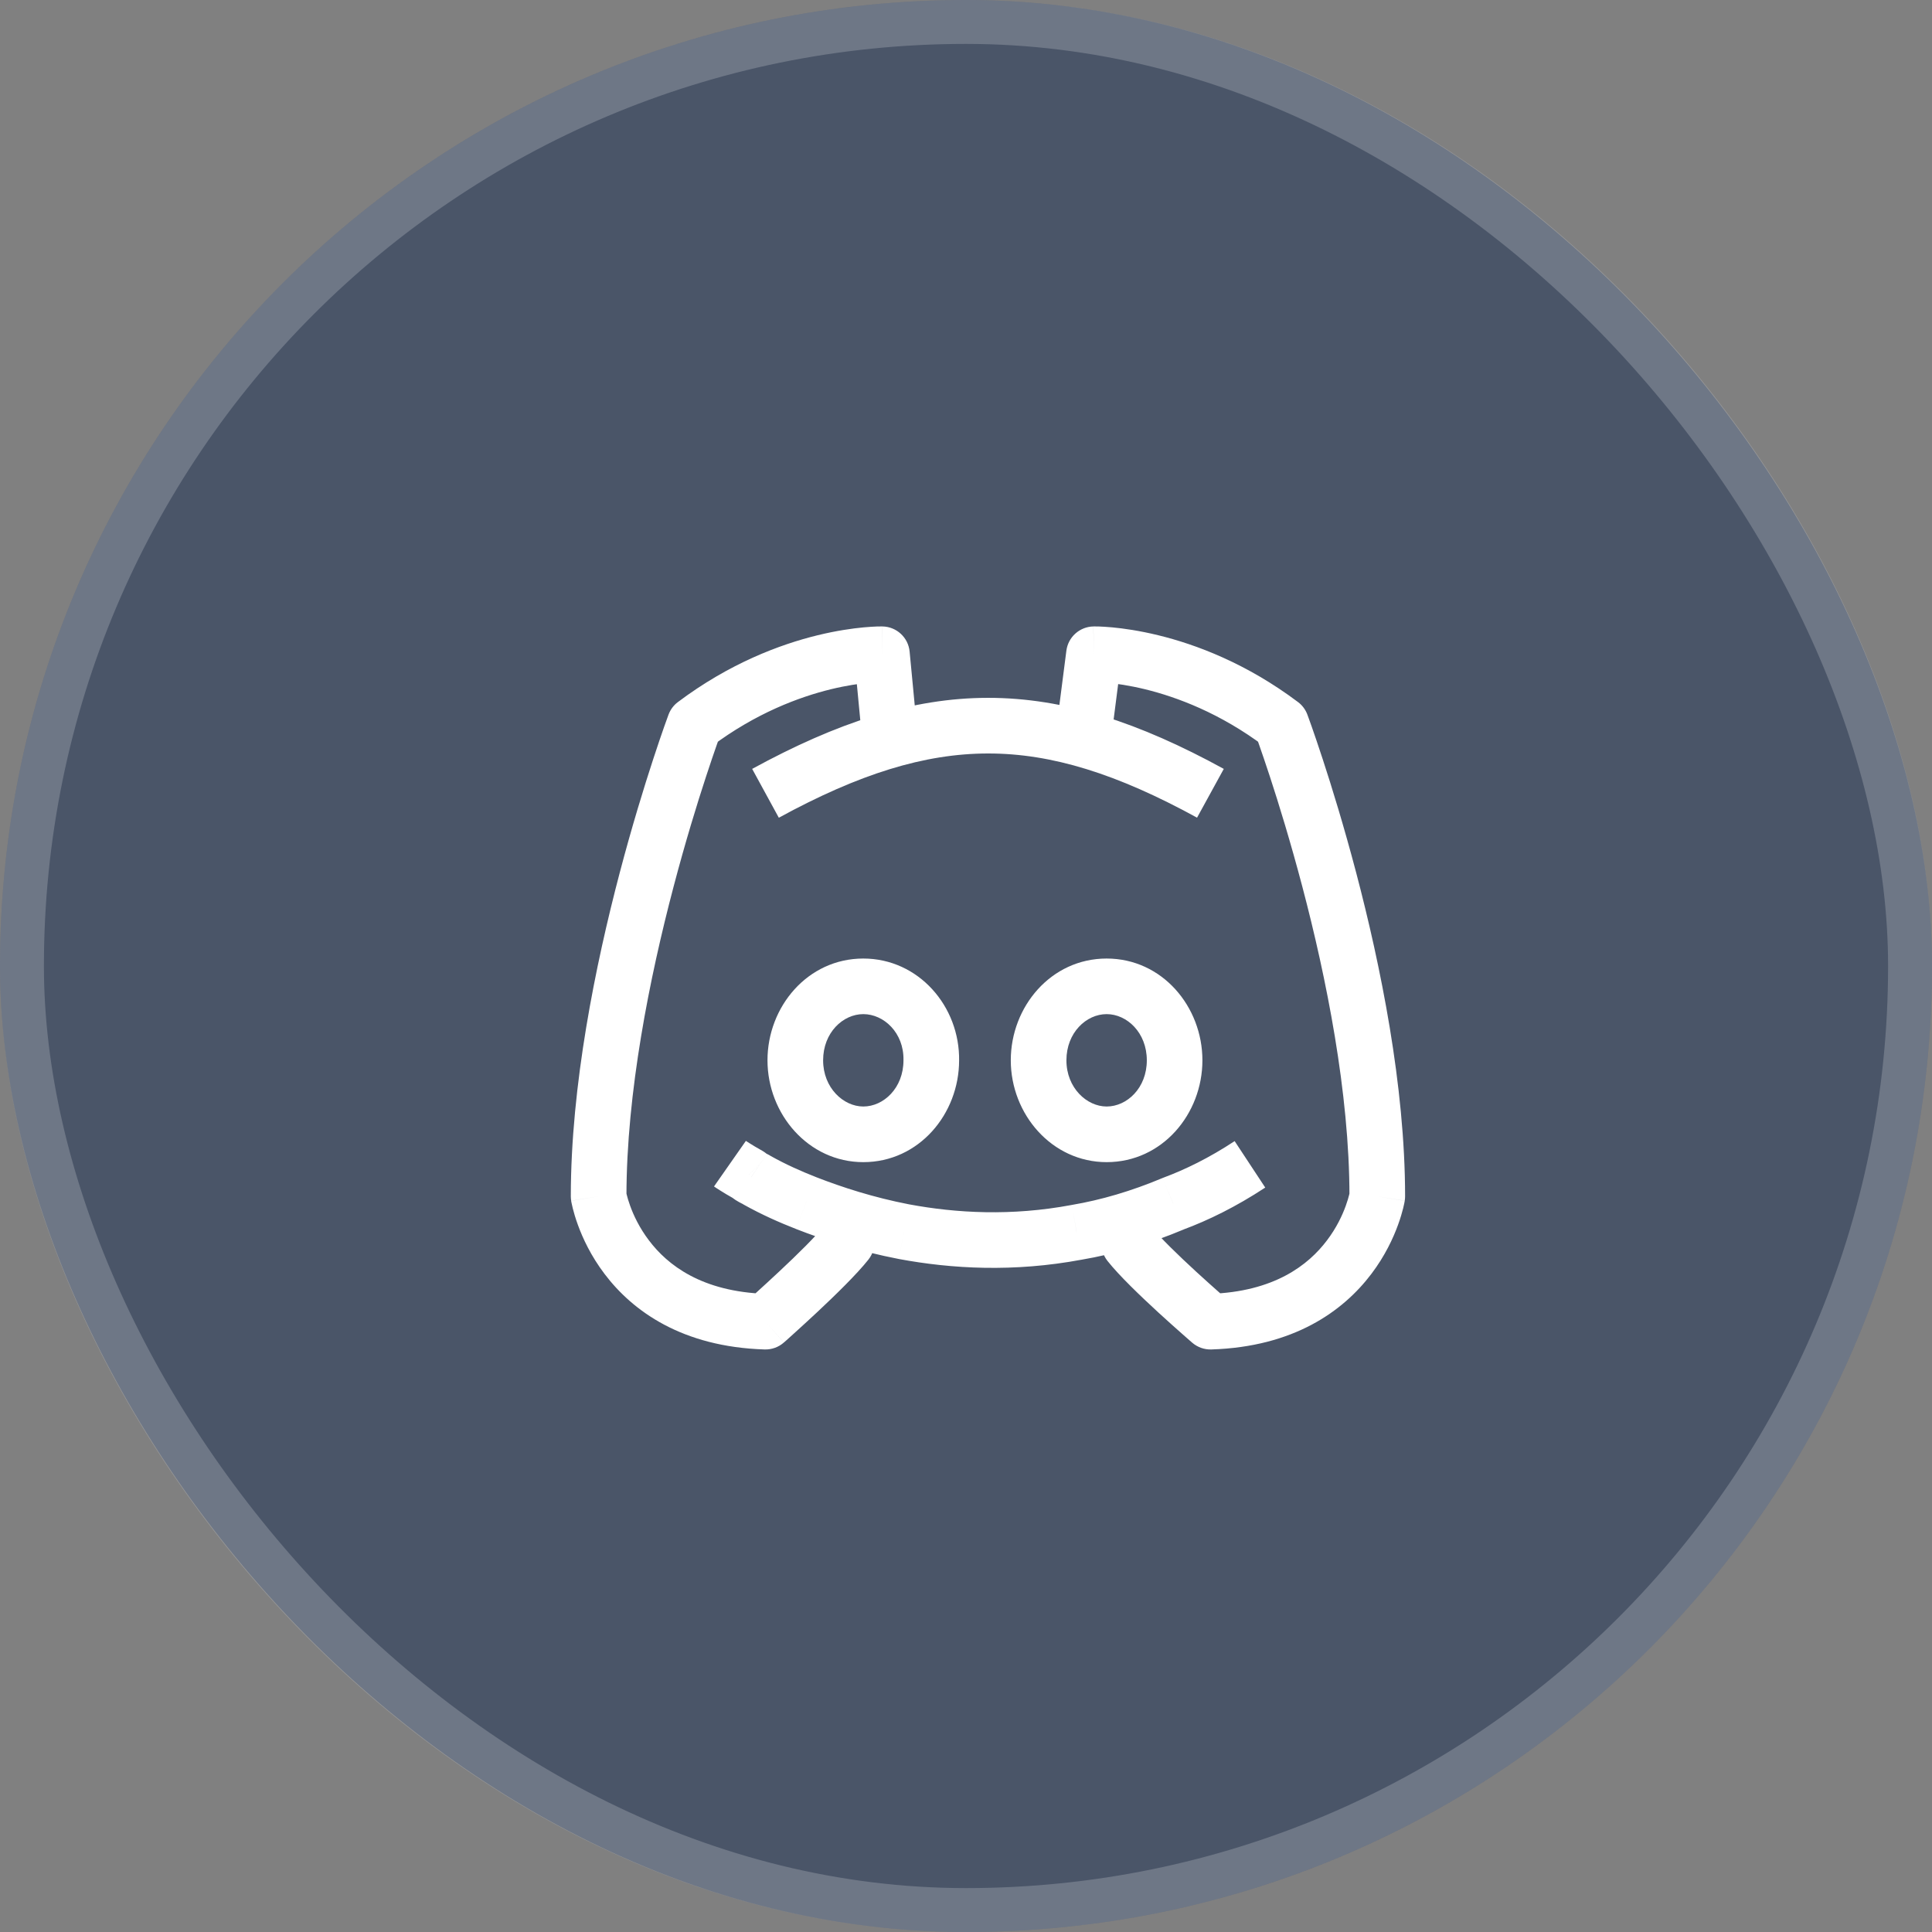 <svg width="44" height="44" viewBox="0 0 44 44" fill="none" xmlns="http://www.w3.org/2000/svg">
<rect x="0" y="0" width="44" height="44" fill="#808080" stroke="none"/>
<rect width="44" height="44" rx="22" fill="#4A5568"/>
<rect x="0.5" y="0.5" width="43" height="43" rx="21.5" stroke="white" stroke-opacity="0.2"/>
<g clip-path="url(#clip0_241_1504)">
<path d="M27.567 30.1L27.153 30.58C27.274 30.683 27.428 30.738 27.587 30.733L27.567 30.1ZM26.216 27.931C25.999 27.657 25.601 27.61 25.326 27.827C25.052 28.043 25.005 28.442 25.222 28.716L26.216 27.931ZM26.721 27.413L26.5 26.819C26.492 26.822 26.484 26.825 26.475 26.829L26.721 27.413ZM24.519 28.066L24.413 27.441L24.403 27.443L24.519 28.066ZM20.587 28.05L20.467 28.672L20.471 28.673L20.587 28.05ZM18.355 27.398L18.124 27.987L18.125 27.988L18.355 27.398ZM17.247 26.881L16.895 27.408C16.909 27.417 16.923 27.426 16.937 27.434L17.247 26.881ZM17.11 26.805L17.462 26.279C17.44 26.264 17.417 26.251 17.393 26.239L17.11 26.805ZM17.049 26.76L17.497 26.312C17.456 26.27 17.408 26.235 17.357 26.206L17.049 26.76ZM19.778 28.686C19.995 28.411 19.948 28.013 19.674 27.796C19.399 27.579 19.001 27.626 18.784 27.901L19.778 28.686ZM17.433 30.1L17.413 30.733C17.575 30.738 17.732 30.681 17.852 30.575L17.433 30.1ZM13.633 27.246H13C13 27.28 13.003 27.313 13.008 27.347L13.633 27.246ZM15.82 16.494L15.44 15.988C15.343 16.06 15.269 16.159 15.226 16.273L15.82 16.494ZM20.086 14.9L20.716 14.84C20.686 14.52 20.421 14.274 20.1 14.267L20.086 14.9ZM19.607 16.554C19.64 16.902 19.95 17.158 20.298 17.125C20.646 17.091 20.901 16.782 20.868 16.434L19.607 16.554ZM24.073 16.474C24.029 16.821 24.274 17.139 24.621 17.183C24.968 17.228 25.285 16.983 25.33 16.636L24.073 16.474ZM24.914 14.9L24.9 14.267C24.587 14.274 24.326 14.509 24.286 14.819L24.914 14.9ZM29.18 16.494L29.774 16.273C29.731 16.159 29.657 16.06 29.56 15.988L29.18 16.494ZM31.367 27.246L31.992 27.347C31.997 27.313 32 27.28 32 27.246H31.367ZM21.209 24.148L20.576 24.138V24.148H21.209ZM27.567 30.1C27.98 29.62 27.98 29.62 27.98 29.62C27.98 29.62 27.98 29.62 27.98 29.62C27.98 29.62 27.98 29.62 27.979 29.619C27.979 29.619 27.978 29.618 27.977 29.617C27.974 29.615 27.97 29.612 27.965 29.608C27.956 29.599 27.941 29.586 27.922 29.57C27.884 29.537 27.829 29.488 27.761 29.429C27.625 29.309 27.441 29.144 27.242 28.962C26.831 28.584 26.407 28.173 26.216 27.931L25.222 28.716C25.486 29.051 25.986 29.528 26.385 29.895C26.592 30.084 26.783 30.255 26.923 30.378C26.993 30.44 27.05 30.49 27.09 30.525C27.11 30.542 27.126 30.556 27.136 30.565C27.142 30.57 27.146 30.573 27.149 30.576C27.15 30.577 27.151 30.578 27.152 30.579C27.152 30.579 27.153 30.579 27.153 30.579C27.153 30.579 27.153 30.58 27.153 30.58C27.153 30.58 27.153 30.58 27.153 30.58C27.153 30.58 27.153 30.58 27.567 30.1ZM28.118 25.988C27.536 26.372 26.987 26.638 26.5 26.819L26.941 28.006C27.517 27.793 28.152 27.482 28.815 27.046L28.118 25.988ZM26.475 26.829C25.758 27.13 25.076 27.328 24.413 27.441L24.626 28.69C25.39 28.56 26.166 28.333 26.966 27.997L26.475 26.829ZM24.403 27.443C23.036 27.699 21.78 27.629 20.703 27.428L20.471 28.673C21.671 28.897 23.087 28.978 24.636 28.688L24.403 27.443ZM20.707 27.429C19.888 27.27 19.181 27.04 18.585 26.808L18.125 27.988C18.774 28.241 19.555 28.496 20.467 28.672L20.707 27.429ZM18.586 26.808C18.254 26.678 17.903 26.523 17.556 26.329L16.937 27.434C17.35 27.665 17.758 27.844 18.124 27.987L18.586 26.808ZM17.599 26.355C17.538 26.314 17.481 26.286 17.462 26.277C17.435 26.264 17.447 26.269 17.462 26.279L16.759 27.332C16.819 27.373 16.876 27.4 16.895 27.41C16.922 27.423 16.91 27.418 16.895 27.408L17.599 26.355ZM17.393 26.239C17.418 26.251 17.444 26.267 17.469 26.288C17.491 26.305 17.506 26.321 17.497 26.312L16.602 27.208C16.631 27.237 16.704 27.31 16.827 27.372L17.393 26.239ZM17.357 26.206C17.232 26.137 17.136 26.078 17.073 26.038C17.041 26.018 17.018 26.003 17.004 25.994C16.996 25.989 16.991 25.986 16.989 25.984C16.987 25.983 16.987 25.982 16.986 25.982C16.986 25.982 16.986 25.982 16.986 25.982C16.987 25.982 16.987 25.982 16.987 25.983C16.987 25.983 16.987 25.983 16.987 25.983C16.987 25.983 16.987 25.983 16.987 25.983C16.987 25.983 16.987 25.983 16.987 25.983C16.987 25.983 16.988 25.983 16.624 26.502C16.261 27.021 16.261 27.021 16.261 27.021C16.261 27.021 16.261 27.021 16.261 27.021C16.261 27.021 16.261 27.021 16.262 27.021C16.262 27.021 16.262 27.021 16.262 27.021C16.262 27.021 16.263 27.022 16.263 27.022C16.264 27.023 16.265 27.023 16.266 27.024C16.268 27.025 16.271 27.027 16.274 27.029C16.281 27.034 16.29 27.04 16.301 27.048C16.324 27.063 16.355 27.084 16.396 27.109C16.477 27.161 16.594 27.231 16.742 27.314L17.357 26.206ZM18.784 27.901C18.591 28.146 18.165 28.566 17.753 28.951C17.555 29.137 17.369 29.306 17.234 29.429C17.166 29.49 17.111 29.539 17.073 29.573C17.053 29.59 17.039 29.603 17.029 29.612C17.024 29.617 17.02 29.62 17.018 29.622C17.016 29.623 17.015 29.624 17.015 29.625C17.015 29.625 17.014 29.625 17.014 29.625C17.014 29.625 17.014 29.625 17.014 29.625C17.014 29.625 17.014 29.625 17.014 29.625C17.014 29.625 17.014 29.625 17.433 30.1C17.852 30.575 17.853 30.575 17.853 30.575C17.853 30.575 17.853 30.575 17.853 30.575C17.853 30.575 17.853 30.575 17.853 30.574C17.853 30.574 17.853 30.574 17.854 30.574C17.855 30.573 17.856 30.572 17.857 30.571C17.86 30.568 17.864 30.564 17.869 30.56C17.88 30.55 17.896 30.537 17.916 30.519C17.955 30.483 18.013 30.432 18.082 30.369C18.222 30.243 18.413 30.068 18.62 29.875C19.019 29.501 19.516 29.018 19.778 28.686L18.784 27.901ZM17.453 29.467C15.977 29.42 15.201 28.807 14.78 28.25C14.561 27.962 14.428 27.675 14.351 27.461C14.312 27.354 14.288 27.268 14.274 27.211C14.267 27.183 14.262 27.163 14.26 27.151C14.259 27.145 14.258 27.142 14.258 27.14C14.258 27.14 14.258 27.14 14.258 27.141C14.258 27.141 14.258 27.142 14.258 27.142C14.258 27.142 14.258 27.143 14.258 27.143C14.258 27.143 14.258 27.144 14.258 27.144C14.258 27.144 14.258 27.145 13.633 27.246C13.008 27.347 13.008 27.347 13.008 27.348C13.008 27.348 13.008 27.348 13.008 27.348C13.008 27.349 13.009 27.35 13.009 27.35C13.009 27.352 13.009 27.353 13.009 27.355C13.01 27.358 13.011 27.362 13.011 27.367C13.013 27.376 13.015 27.388 13.018 27.402C13.024 27.431 13.033 27.47 13.044 27.517C13.068 27.611 13.104 27.74 13.16 27.893C13.27 28.197 13.458 28.604 13.77 29.015C14.41 29.86 15.534 30.674 17.413 30.733L17.453 29.467ZM14.267 27.246C14.267 24.882 14.797 22.255 15.339 20.198C15.608 19.174 15.878 18.3 16.08 17.684C16.181 17.375 16.265 17.132 16.323 16.966C16.352 16.883 16.375 16.82 16.39 16.777C16.398 16.756 16.404 16.74 16.408 16.73C16.41 16.725 16.411 16.721 16.412 16.718C16.412 16.717 16.413 16.716 16.413 16.716C16.413 16.716 16.413 16.715 16.413 16.715C16.413 16.715 16.413 16.715 16.413 16.715C16.413 16.715 16.413 16.715 15.82 16.494C15.226 16.273 15.226 16.273 15.226 16.273C15.226 16.273 15.226 16.273 15.226 16.273C15.226 16.274 15.226 16.274 15.226 16.274C15.225 16.276 15.225 16.277 15.224 16.278C15.223 16.282 15.221 16.286 15.219 16.292C15.214 16.305 15.208 16.322 15.2 16.345C15.183 16.391 15.159 16.458 15.128 16.545C15.067 16.719 14.98 16.972 14.876 17.29C14.668 17.925 14.391 18.823 14.114 19.875C13.562 21.972 13 24.721 13 27.246H14.267ZM16.2 17.001C17.212 16.241 18.197 15.875 18.923 15.697C19.286 15.609 19.583 15.568 19.785 15.549C19.887 15.54 19.963 15.536 20.012 15.534C20.037 15.533 20.055 15.533 20.065 15.533C20.07 15.533 20.073 15.533 20.074 15.533C20.075 15.533 20.075 15.533 20.075 15.533C20.074 15.533 20.074 15.533 20.074 15.533C20.073 15.533 20.073 15.533 20.073 15.533C20.073 15.533 20.073 15.533 20.073 15.533C20.072 15.533 20.072 15.533 20.086 14.9C20.1 14.267 20.099 14.267 20.099 14.267C20.099 14.267 20.099 14.267 20.099 14.267C20.098 14.267 20.098 14.267 20.097 14.267C20.096 14.267 20.095 14.267 20.094 14.267C20.092 14.267 20.089 14.267 20.086 14.267C20.079 14.267 20.07 14.267 20.059 14.267C20.038 14.267 20.009 14.267 19.972 14.268C19.899 14.271 19.796 14.276 19.668 14.288C19.412 14.312 19.053 14.362 18.622 14.467C17.762 14.677 16.613 15.107 15.44 15.988L16.2 17.001ZM19.455 14.96L19.607 16.554L20.868 16.434L20.716 14.84L19.455 14.96ZM25.33 16.636L25.542 14.981L24.286 14.819L24.073 16.474L25.33 16.636ZM24.914 14.9C24.928 15.533 24.928 15.533 24.927 15.533C24.927 15.533 24.927 15.533 24.927 15.533C24.927 15.533 24.927 15.533 24.926 15.533C24.926 15.533 24.925 15.533 24.925 15.533C24.925 15.533 24.925 15.533 24.926 15.533C24.927 15.533 24.93 15.533 24.935 15.533C24.945 15.533 24.963 15.534 24.987 15.534C25.037 15.536 25.113 15.54 25.214 15.549C25.417 15.568 25.714 15.609 26.077 15.697C26.803 15.875 27.788 16.241 28.8 17.001L29.56 15.988C28.387 15.107 27.238 14.677 26.377 14.467C25.947 14.362 25.588 14.312 25.332 14.288C25.204 14.276 25.101 14.271 25.028 14.268C24.991 14.267 24.962 14.267 24.941 14.267C24.93 14.267 24.921 14.267 24.914 14.267C24.911 14.267 24.908 14.267 24.906 14.267C24.904 14.267 24.903 14.267 24.902 14.267C24.902 14.267 24.902 14.267 24.901 14.267C24.901 14.267 24.901 14.267 24.901 14.267C24.9 14.267 24.9 14.267 24.914 14.9ZM29.18 16.494C28.587 16.715 28.587 16.715 28.587 16.715C28.587 16.715 28.587 16.715 28.587 16.715C28.587 16.715 28.587 16.716 28.587 16.716C28.587 16.716 28.587 16.717 28.588 16.718C28.589 16.721 28.59 16.725 28.592 16.73C28.596 16.74 28.602 16.756 28.61 16.777C28.625 16.82 28.648 16.883 28.677 16.966C28.735 17.132 28.819 17.375 28.92 17.684C29.122 18.3 29.391 19.174 29.661 20.198C30.203 22.255 30.733 24.882 30.733 27.246H32C32 24.721 31.438 21.972 30.886 19.875C30.609 18.823 30.332 17.925 30.124 17.29C30.02 16.972 29.933 16.719 29.872 16.545C29.841 16.459 29.817 16.391 29.8 16.345C29.792 16.322 29.785 16.305 29.781 16.293C29.779 16.286 29.777 16.282 29.776 16.279C29.775 16.277 29.775 16.276 29.774 16.275C29.774 16.274 29.774 16.274 29.774 16.273C29.774 16.273 29.774 16.273 29.774 16.273C29.774 16.273 29.774 16.273 29.18 16.494ZM31.367 27.246C30.741 27.145 30.742 27.144 30.742 27.144C30.742 27.144 30.742 27.143 30.742 27.143C30.742 27.143 30.742 27.142 30.742 27.142C30.742 27.142 30.742 27.141 30.742 27.141C30.742 27.14 30.742 27.14 30.742 27.14C30.742 27.142 30.741 27.145 30.74 27.151C30.738 27.163 30.733 27.183 30.726 27.211C30.712 27.268 30.688 27.354 30.649 27.461C30.572 27.675 30.439 27.962 30.22 28.25C29.799 28.807 29.023 29.42 27.547 29.467L27.587 30.733C29.466 30.674 30.59 29.86 31.23 29.015C31.542 28.604 31.73 28.197 31.84 27.893C31.896 27.74 31.932 27.611 31.956 27.517C31.967 27.47 31.976 27.431 31.982 27.402C31.985 27.388 31.987 27.376 31.988 27.367C31.989 27.362 31.99 27.358 31.991 27.355C31.991 27.353 31.991 27.352 31.991 27.35C31.991 27.35 31.991 27.349 31.992 27.348C31.992 27.348 31.992 27.348 31.992 27.348C31.992 27.347 31.992 27.347 31.367 27.246ZM19.661 21.83C18.393 21.83 17.479 22.928 17.479 24.148H18.746C18.746 23.517 19.198 23.096 19.661 23.096V21.83ZM17.479 24.148C17.479 25.373 18.412 26.467 19.661 26.467V25.2C19.209 25.2 18.746 24.776 18.746 24.148H17.479ZM19.661 26.467C20.929 26.467 21.843 25.369 21.843 24.148H20.576C20.576 24.78 20.123 25.2 19.661 25.2V26.467ZM21.843 24.159C21.863 22.92 20.92 21.83 19.661 21.83V23.096C20.132 23.096 20.586 23.524 20.576 24.138L21.843 24.159ZM25.203 21.83C23.934 21.83 23.02 22.928 23.02 24.148H24.287C24.287 23.517 24.74 23.096 25.203 23.096V21.83ZM23.02 24.148C23.02 25.373 23.953 26.467 25.203 26.467V25.2C24.751 25.2 24.287 24.776 24.287 24.148H23.02ZM25.203 26.467C26.471 26.467 27.384 25.369 27.384 24.148H26.118C26.118 24.78 25.665 25.2 25.203 25.2V26.467ZM27.384 24.148C27.384 22.928 26.471 21.83 25.203 21.83V23.096C25.665 23.096 26.118 23.517 26.118 24.148H27.384ZM17.737 18.623C19.564 17.626 21.053 17.161 22.503 17.16C23.953 17.159 25.439 17.623 27.262 18.622L27.871 17.511C25.942 16.454 24.242 15.892 22.502 15.893C20.764 15.894 19.061 16.457 17.13 17.511L17.737 18.623Z" fill="white"/>
</g>
<defs>
<clipPath id="clip0_241_1504">
<rect width="19" height="19" fill="white" transform="translate(13 13)"/>
</clipPath>
</defs>
</svg>
